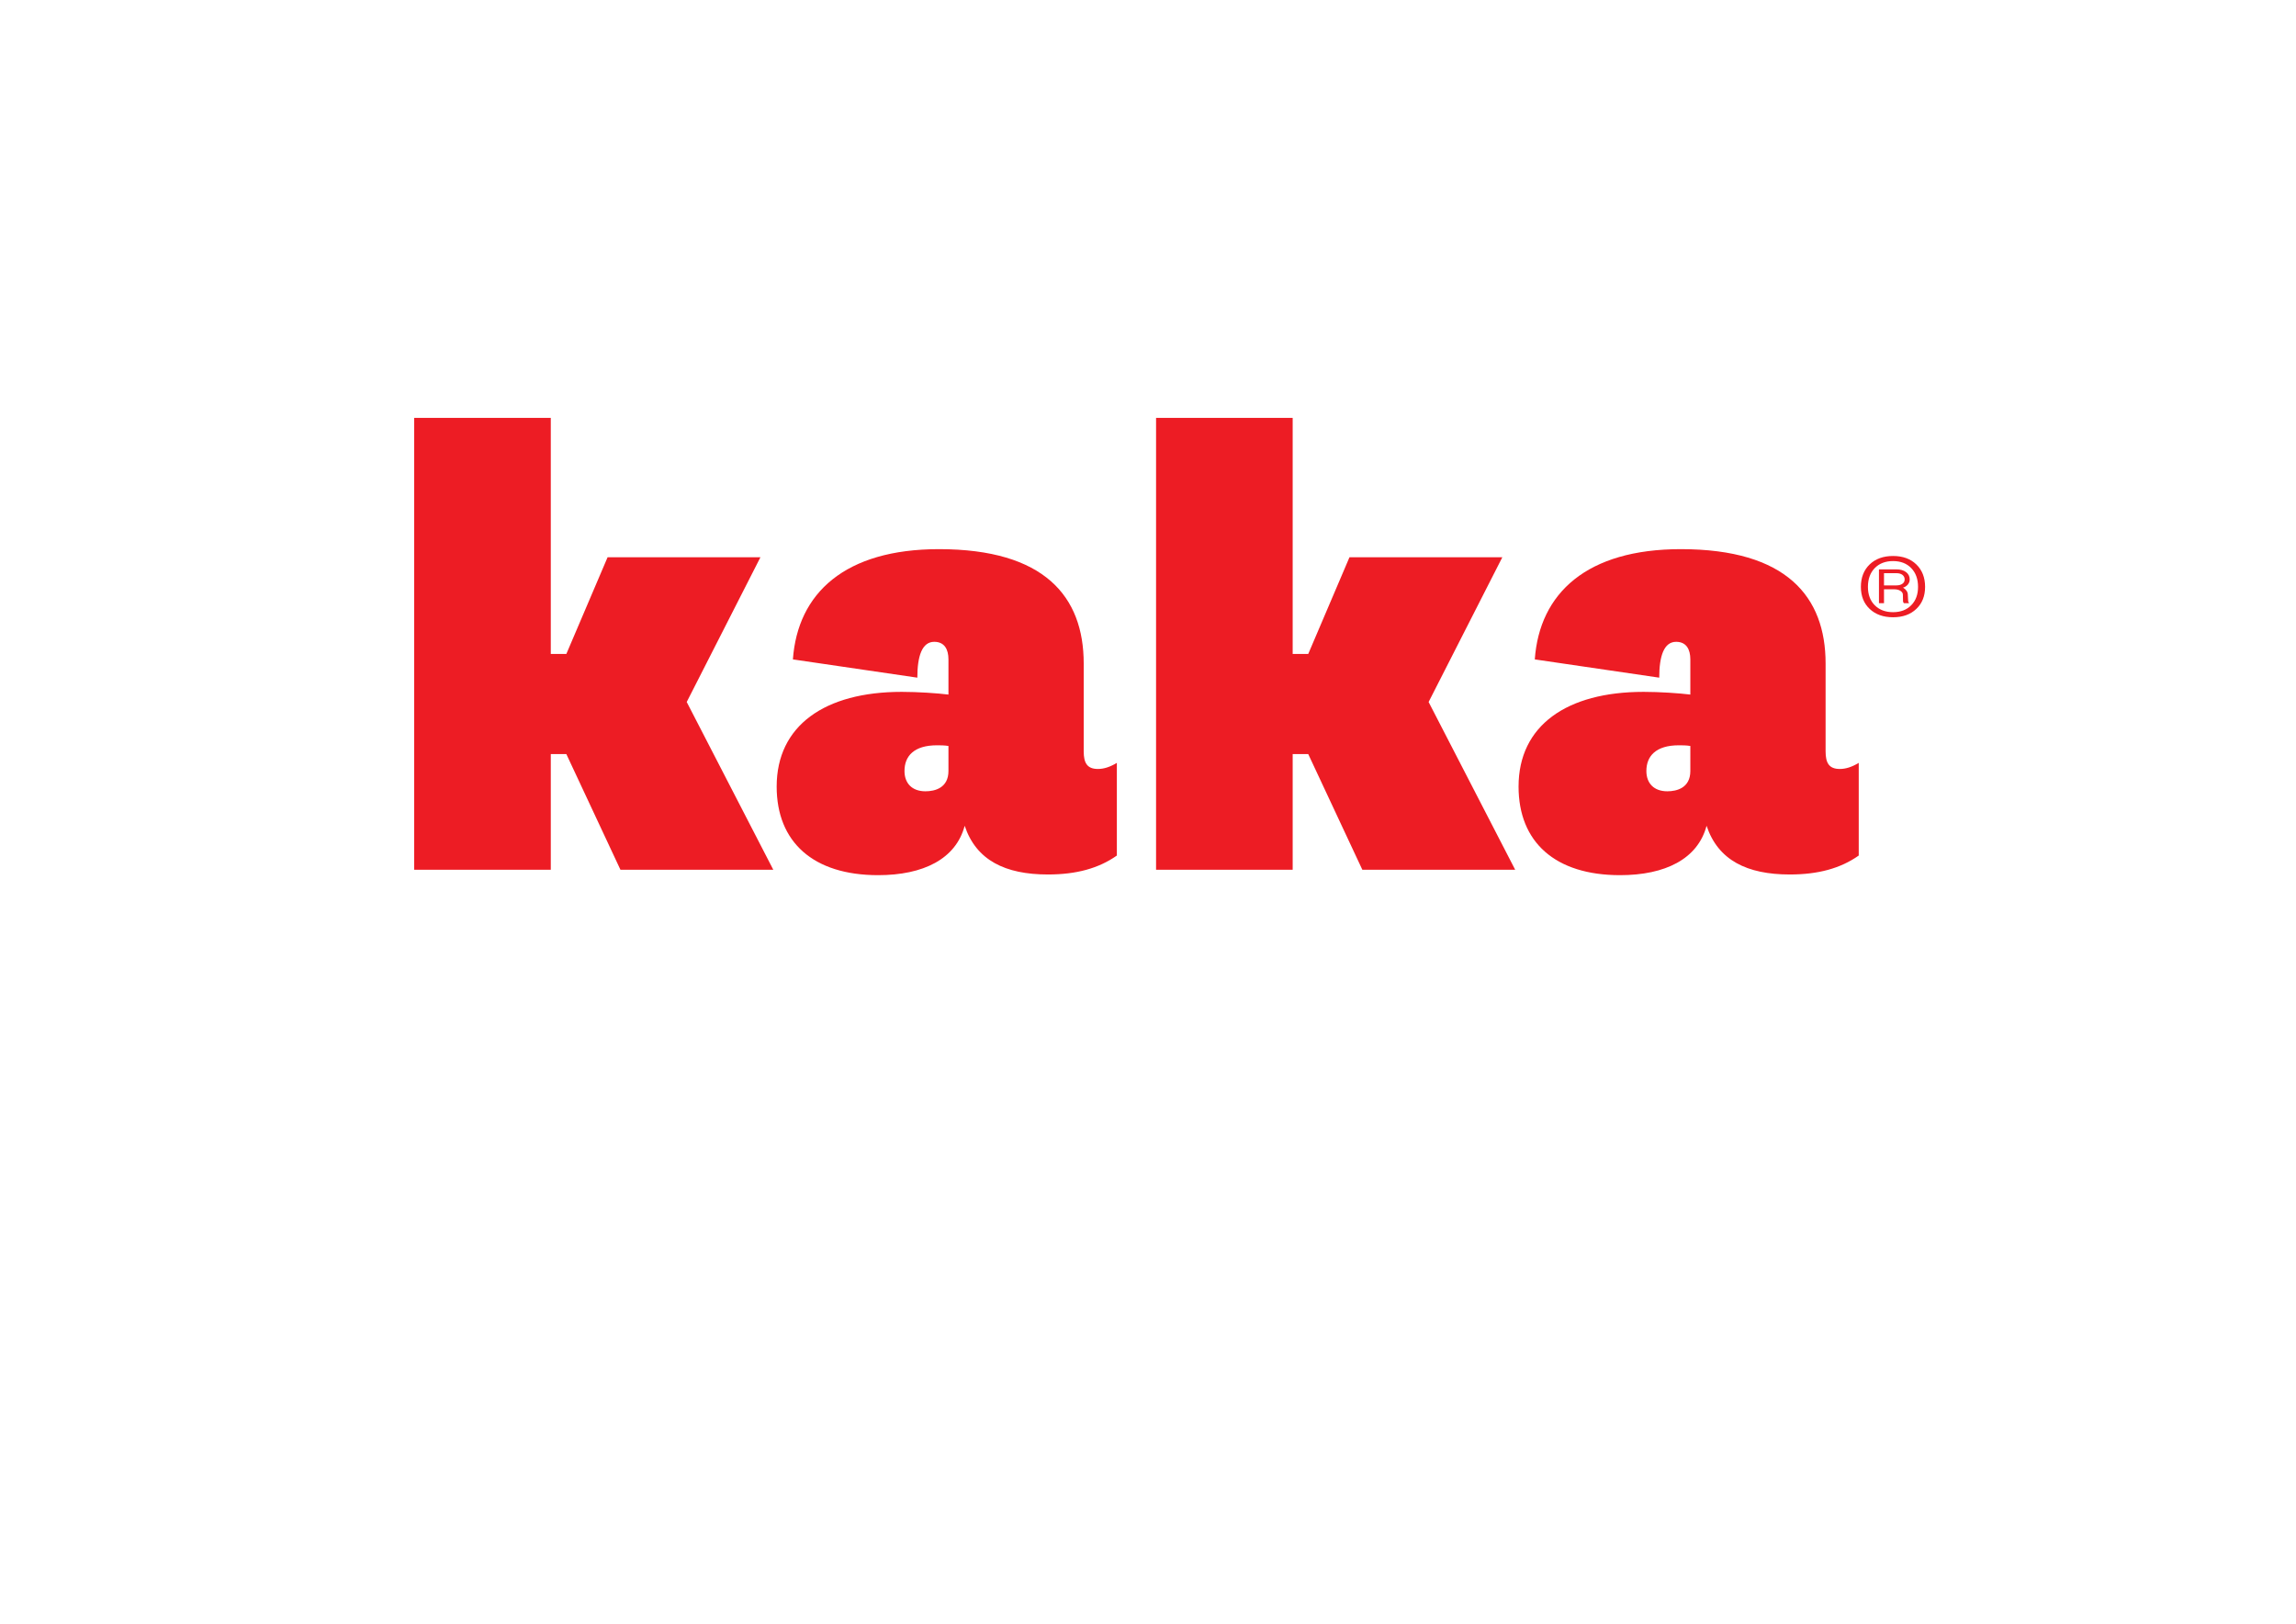 <?xml version="1.0" encoding="utf-8"?>
<!-- Generator: Adobe Illustrator 16.0.0, SVG Export Plug-In . SVG Version: 6.00 Build 0)  -->
<!DOCTYPE svg PUBLIC "-//W3C//DTD SVG 1.1//EN" "http://www.w3.org/Graphics/SVG/1.1/DTD/svg11.dtd">
<svg version="1.1" id="Layer_1" xmlns="http://www.w3.org/2000/svg" xmlns:xlink="http://www.w3.org/1999/xlink" x="0px" y="0px"
	 width="841.89px" height="595.28px" viewBox="0 0 841.89 595.28" enable-background="new 0 0 841.89 595.28" xml:space="preserve">
<g>
	<path fill="#ED1C24" d="M283.548,318.865h-56.046l-19.838-42.406h-5.703v42.406h-50.094V153.211h50.094v86.547h5.703l15.127-35.462
		h56.043l-27.029,53.069L283.548,318.865z"/>
	<path fill="#ED1C24" d="M397.372,275.469c0,4.213,1.24,6.446,5.207,6.446c2.231,0,4.464-0.742,6.945-2.233v33.975
		c-6.696,4.714-14.88,6.943-25.296,6.943c-15.623,0-26.286-5.208-30.503-17.855c-3.224,12.15-15.125,18.104-31.742,18.104
		c-23.805,0-37.197-12.15-37.197-32.483c0-22.321,17.607-34.72,45.875-34.72c5.953,0,13.145,0.497,17.114,0.994v-12.896
		c0-3.72-1.489-6.446-5.208-6.446c-4.465,0-6.201,5.208-6.201,13.141l-45.629-6.694c1.736-24.301,19.094-40.421,53.566-40.421
		c38.685,0,53.067,17.358,53.067,41.909V275.469z M347.776,273.484c-1.489-0.248-2.978-0.248-4.217-0.248
		c-8.431,0-11.902,3.969-11.902,9.424c0,4.462,2.726,7.44,7.686,7.44c3.473,0,8.433-1.242,8.433-7.44V273.484z"/>
	<path fill="#ED1C24" d="M555.583,318.865h-56.044l-19.84-42.406h-5.704v42.406h-50.091V153.211h50.091v86.547h5.704l15.127-35.462
		h56.046l-27.031,53.069L555.583,318.865z"/>
	<path fill="#ED1C24" d="M669.405,275.469c0,4.213,1.239,6.446,5.208,6.446c2.232,0,4.464-0.742,6.943-2.233v33.975
		c-6.695,4.714-14.879,6.943-25.294,6.943c-15.625,0-26.286-5.208-30.501-17.855c-3.224,12.15-15.13,18.104-31.742,18.104
		c-23.81,0-37.198-12.15-37.198-32.483c0-22.321,17.606-34.72,45.877-34.72c5.951,0,13.144,0.497,17.11,0.994v-12.896
		c0-3.72-1.488-6.446-5.209-6.446c-4.461,0-6.196,5.208-6.196,13.141l-45.631-6.694c1.735-24.301,19.096-40.421,53.564-40.421
		c38.685,0,53.068,17.358,53.068,41.909V275.469z M619.809,273.484c-1.488-0.248-2.975-0.248-4.216-0.248
		c-8.433,0-11.903,3.969-11.903,9.424c0,4.462,2.729,7.44,7.688,7.44c3.472,0,8.431-1.242,8.431-7.44V273.484z"/>
	<path fill="#ED1C24" d="M682.344,215.155c0-3.415,1.074-6.16,3.228-8.24c2.152-2.053,5.007-3.081,8.563-3.081
		s6.397,1.028,8.521,3.081c2.153,2.081,3.228,4.826,3.228,8.24c0,3.368-1.074,6.068-3.228,8.094
		c-2.123,2.03-4.964,3.047-8.521,3.047s-6.411-1.017-8.563-3.047C683.418,221.223,682.344,218.523,682.344,215.155z
		 M684.925,215.155c0,2.817,0.832,5.062,2.496,6.733c1.692,1.698,3.931,2.546,6.714,2.546c2.782,0,5.006-0.849,6.671-2.546
		c1.662-1.671,2.497-3.916,2.497-6.733c0-2.868-0.835-5.158-2.497-6.878c-1.665-1.721-3.889-2.578-6.671-2.578
		c-2.783,0-5.021,0.857-6.714,2.578C685.757,209.997,684.925,212.287,684.925,215.155z M688.971,221.138v-12.395h6.413
		c1.463,0,2.639,0.333,3.527,1.001c0.891,0.669,1.334,1.563,1.334,2.688c0,0.668-0.214,1.276-0.644,1.827
		c-0.461,0.573-1.063,0.967-1.809,1.181c0.544,0.31,0.974,0.692,1.292,1.147c0.315,0.455,0.472,0.945,0.472,1.469l0.131,2.363
		c0,0.145,0.099,0.359,0.299,0.646l0.045,0.072h-1.937c-0.2-0.286-0.302-0.539-0.302-0.753l-0.043-2.328
		c0-0.597-0.316-1.086-0.947-1.469c-0.604-0.359-1.319-0.539-2.151-0.539h-3.831v5.089H688.971z M690.82,214.616h4.563
		c0.917,0,1.647-0.203,2.194-0.608c0.546-0.383,0.816-0.907,0.816-1.575c0-0.692-0.271-1.254-0.816-1.683
		c-0.547-0.409-1.277-0.612-2.194-0.612h-4.563V214.616z"/>
</g>
<g>
	<path fill="#2E3192" d="M1028.699,491.458c2.763,0.231,6.785-3.909,9.025-8.338c0.405-0.747,1.036-0.806,1.266,0
		c0.291,0.922,0.062,2.185-0.574,3.564c-0.807,1.729-5.004,6.5-9.602,6.386c-3.967-0.115-6.093-2.878-4.771-9.085
		c2.125-10.006,8.679-20.415,14.548-26.508c0.86-0.92,1.667-1.036,2.474-0.288c1.663,1.494,2.01,3.624,1.318,6.327
		c-1.781,7.068-8.22,13.969-13.337,17.305C1026.744,486.455,1026.113,491.229,1028.699,491.458z M1040.426,462.305
		c-0.744-0.455-4.995,5.927-8.964,13.284c-0.521,0.919-0.981,1.841-1.38,2.763C1037.954,471.966,1041.179,462.768,1040.426,462.305z
		"/>
	<path fill="#2E3192" d="M1057.333,470.125c0.52-0.744,0.98-0.86,1.38-0.344c0.865,1.036,1.326,3.506-0.055,6.383
		c-1.267,2.587-4.144,6.9-5.518,9.945c-1.441,3.223-1.497,5.695,0.453,5.58c2.363-0.116,5.525-4.026,7.535-7.993
		c0.285-0.518,0.691-0.576,0.92-0.06c0.232,0.517,0.232,1.958-0.52,3.566c-1.49,3.164-5.113,6.323-8.279,6.151
		c-3.102-0.17-4.713-2.011-4.713-4.712c-1.842,2.354-4.428,4.48-7.185,4.48c-5.349,0-6.444-7.298-1.671-14.257
		c4.657-6.784,9.201-9.37,12.077-9.37c2.472,0,3.62,1.895,3.506,4.138C1056.012,472.255,1056.699,471.047,1057.333,470.125z
		 M1052.735,472.484c-1.843-0.172-6.04,3.565-9.202,8.683c-3.047,4.942-3.791,10.002-1.551,10.062
		c2.356,0.057,5.348-3.623,8.281-8.684C1053.885,476.222,1054.4,472.658,1052.735,472.484z"/>
	<path fill="#2E3192" d="M1077.979,491.458c2.763,0.231,6.784-3.909,9.026-8.338c0.406-0.747,1.035-0.806,1.267,0
		c0.29,0.922,0.058,2.185-0.578,3.564c-0.807,1.729-5.001,6.5-9.601,6.386c-3.969-0.115-6.092-2.878-4.771-9.085
		c2.126-10.006,8.68-20.415,14.549-26.508c0.859-0.92,1.664-1.036,2.471-0.288c1.666,1.494,2.012,3.624,1.322,6.327
		c-1.783,7.068-8.221,13.969-13.337,17.305C1076.023,486.455,1075.393,491.229,1077.979,491.458z M1089.705,462.305
		c-0.742-0.455-4.996,5.927-8.963,13.284c-0.521,0.919-0.982,1.841-1.383,2.763C1087.235,471.966,1090.457,462.768,1089.705,462.305
		z"/>
	<path fill="#2E3192" d="M1086.029,484.789c1.441-4.197,5.234-10.979,7.36-13.972c0.52-0.692,0.921-0.861,1.38-0.348
		c0.863,0.921,1.321,3.393-0.055,6.269c-1.211,2.531-3.621,6.44-4.834,9.316c-1.379,3.334-1.265,5.574,0.576,5.459
		c2.586-0.112,5.748-3.907,7.475-7.877c0.291-0.517,0.69-0.458,0.922,0c0.459,0.922,0.285,2.129-0.402,3.566
		c-1.726,3.565-5.347,5.981-8.57,5.981C1085.514,493.185,1084.418,489.5,1086.029,484.789z M1098.854,469.781
		c-0.748,0.804-2.357,0.636-3.221-0.861c-0.918-1.551-0.633-3.275,0.287-4.254c0.92-0.979,2.588-0.289,3.332,1.261
		C1100.004,467.424,1099.597,468.979,1098.854,469.781z"/>
	<path fill="#2E3192" d="M1100.924,468.46c-0.576-0.806-0.229-1.205,0.631-1.15c1.611,0.06,3.221-0.055,4.771-0.23
		c1.782-3.161,3.391-5.862,4.368-7.129c0.521-0.746,1.096-0.691,1.38,0c0.637,1.61,0.637,3.506-0.743,6.497
		c2.24-0.06,3.101,0.977,3.56,1.724c0.405,0.691,0.176,1.094-0.688,1.094c-1.26-0.172-3.047,0-4.485,0.231
		c-2.24,3.851-5.515,9.427-7.703,14.258c-1.895,4.196-1.266,7.76,1.152,7.875c2.586,0.114,5.863-3.966,7.989-8.278
		c0.347-0.69,0.981-0.805,1.21,0c0.287,0.918,0,1.954-0.575,3.276c-0.751,1.672-4.542,6.728-9.14,6.558
		c-3.797-0.114-6.844-4.374-4.082-10.985c1.204-2.874,3.621-7.7,6.093-12.243C1102.705,469.956,1101.387,469.093,1100.924,468.46z"
		/>
	<path fill="#2E3192" d="M1109.894,484.789c1.438-4.197,5.234-10.979,7.36-13.972c0.516-0.692,0.921-0.861,1.381-0.348
		c0.859,0.921,1.322,3.393-0.061,6.269c-1.204,2.531-3.622,6.44-4.827,9.316c-1.382,3.334-1.267,5.574,0.576,5.459
		c2.584-0.112,5.748-3.907,7.474-7.877c0.285-0.517,0.689-0.458,0.916,0c0.459,0.922,0.289,2.129-0.4,3.566
		c-1.727,3.565-5.348,5.981-8.565,5.981C1109.373,493.185,1108.284,489.5,1109.894,484.789z M1122.713,469.781
		c-0.746,0.804-2.356,0.636-3.219-0.861c-0.92-1.551-0.629-3.275,0.286-4.254c0.92-0.979,2.591-0.289,3.338,1.261
		C1123.862,467.424,1123.463,468.979,1122.713,469.781z"/>
	<path fill="#2E3192" d="M1129.211,491.573c4.771,0.231,8.971-4.37,11.441-8.165c0.291-0.459,0.75-0.459,0.976,0.06
		c0.229,0.458,0.062,2.068-0.976,3.562c-2.418,3.506-6.84,6.154-11.268,6.208c-7.303,0.116-9.836-7.069-6.098-14.487
		c3.739-7.418,9.607-10.405,12.477-8.74c1.442,0.864,2.471,1.727,3.393,2.991c1.036,1.382,0.575,4.889-1.834,7.819
		c-2.823,3.447-6.676,4.944-10.697,1.667C1124.783,487.774,1126.164,491.401,1129.211,491.573z M1133.982,478.352
		c1.844-2.419,3.107-5.408,2.304-6.039c-1.212-0.979-5.979,2.471-8.687,7.935c-0.17,0.345-0.344,0.691-0.459,0.977
		C1129.961,483.007,1132.318,480.53,1133.982,478.352z M1135.881,463.288c1.557,0.8,3.565,2.297,5.062,3.506
		c0.401,0.345,0.401,0.63-0.061,0.805c-0.744,0.285-1.895,0.4-2.992-0.059c-1.436-0.577-4.137-2.243-6.148-3.393
		c-0.575-0.346-0.288-0.691,0.056-0.859C1132.662,462.827,1134.385,462.48,1135.881,463.288z"/>
	<path fill="#2E3192" d="M1154.572,471.505c0.689-0.458,1.145-0.575,1.55-0.114c1.092,1.208,2.472,3.74,0.806,5.635
		c-2.587,2.934-5.404,6.557-6.322,9.547c-0.922,2.988-0.231,5.232,1.434,5.285c2.242,0.115,5.003-3.444,6.846-7.589
		c0.229-0.457,0.567-0.515,0.799-0.054c0.289,0.629,0.347,2.009-0.285,3.56c-1.32,3.34-4.656,5.752-7.703,5.638
		c-4.137-0.174-5.809-3.965-4.367-8.278c1.26-3.796,4.596-7.88,6.898-10.52c-2.531,1.665-5.004,2.182-6.729,2.182
		c-2.187,4.025-7.705,12.19-8.794,17.421c-0.117,0.519-0.463,0.807-0.982,0.289c-1.666-1.727-1.666-4.37-0.115-7.303
		c1.326-2.53,5.177-7.934,7.305-10.981c-3.277-2.127,1.727-8.912,3.852-8.967c1.782-0.061,1.323,3.276-0.113,6.898
		C1150.488,473.923,1152.438,473.002,1154.572,471.505z"/>
	<path fill="#2E3192" d="M1166.014,491.573c4.771,0.231,8.97-4.37,11.441-8.165c0.291-0.459,0.751-0.459,0.976,0.06
		c0.231,0.458,0.06,2.068-0.976,3.562c-2.416,3.506-6.838,6.154-11.266,6.208c-7.305,0.116-9.838-7.069-6.099-14.487
		c3.735-7.418,9.604-10.405,12.477-8.74c1.44,0.864,2.472,1.727,3.394,2.991c1.033,1.382,0.572,4.889-1.838,7.819
		c-2.821,3.447-6.674,4.944-10.696,1.667C1161.586,487.774,1162.966,491.401,1166.014,491.573z M1170.785,478.352
		c1.843-2.419,3.108-5.408,2.301-6.039c-1.209-0.979-5.977,2.471-8.682,7.935c-0.172,0.345-0.348,0.691-0.463,0.977
		C1166.763,483.007,1169.12,480.53,1170.785,478.352z"/>
	<path fill="#2E3192" d="M1205.463,491.689c2.356-0.116,5.457-3.969,7.474-7.936c0.285-0.518,0.687-0.518,0.915-0.058
		c0.23,0.519,0.291,2.013-0.461,3.566c-1.549,3.159-5.11,6.207-8.273,6.035c-3.105-0.175-4.656-1.896-4.656-4.603
		c-1.843,2.302-4.428,4.428-7.129,4.428c-5.349,0-6.385-7.298-1.674-14.2c4.545-6.668,9.146-9.256,12.018-9.256
		c2.357,0,3.507,1.782,3.451,3.912c3.102-5.925,7.477-13.744,9.547-16.675c0.571-0.808,1.091-0.747,1.376,0
		c0.804,1.895,0.636,4.368-1.782,8.681c-2.76,4.946-8.279,14.432-11.15,20.524C1203.561,489.447,1203.506,491.805,1205.463,491.689z
		 M1195.457,481.224c-3.107,4.945-3.736,9.945-1.498,10.006c2.304,0.057,5.404-3.337,8.105-8.569
		c3.338-6.381,4.197-10.002,2.531-10.062C1202.816,472.543,1198.618,476.164,1195.457,481.224z"/>
	<path fill="#2E3192" d="M1219.551,491.573c4.774,0.231,8.965-4.37,11.442-8.165c0.284-0.459,0.745-0.459,0.976,0.06
		c0.23,0.458,0.054,2.068-0.976,3.562c-2.417,3.506-6.844,6.154-11.272,6.208c-7.299,0.116-9.832-7.069-6.092-14.487
		c3.735-7.418,9.6-10.405,12.476-8.74c1.438,0.864,2.472,1.727,3.394,2.991c1.035,1.382,0.573,4.889-1.842,7.819
		c-2.814,3.447-6.669,4.944-10.692,1.667C1215.123,487.774,1216.506,491.401,1219.551,491.573z M1224.325,478.352
		c1.835-2.419,3.101-5.408,2.296-6.039c-1.207-0.979-5.979,2.471-8.682,7.935c-0.175,0.345-0.344,0.691-0.461,0.977
		C1220.295,483.007,1222.652,480.53,1224.325,478.352z"/>
	<path fill="#2E3192" d="M1238.643,473.002c0.291-2.241,0.861-3.335,2.071-4.427c1.267-1.151,2.586-1.381,3.102-0.862
		c0.574,0.574,0.292,1.207-0.462,2.528c-0.23,0.344-0.398,0.688-0.629,1.092c-0.399,5.292,0.69,9.775,0.515,13.742
		c-0.116,2.244-0.515,4.657-2.585,6.039c3.851-1.439,6.268-4.891,7.705-7.994c0.289-0.632,0.863-0.46,1.096,0
		c0.23,0.517,0.168,2.014-0.807,3.796c-2.188,3.97-6.092,6.154-10.176,6.322c-3.336,0.116-6.561-0.744-8.511-4.311
		c-1.38-2.587-1.21-6.382,0.747-7.989c0.688-0.577,1.149-0.347,1.203,0.575c0.062,0.458,0.062,0.915,0.117,1.376
		C1234.391,479.673,1236.976,475.933,1238.643,473.002z M1232.549,485.994c0.86,3.338,2.531,5.695,4.427,5.12
		c2.642-0.807,1.782-9.832,1.554-14.432C1236.861,479.728,1234.735,482.89,1232.549,485.994z"/>
	<path fill="#2E3192" d="M1277.166,473.287c1.211,2.417-1.092,5.464-2.24,8.57c-0.23,0.688-0.461,0.86-1.208,0.457
		c-1.379-0.687-2.185-2.412-1.379-4.999c0.629-2.071,2.356-4.542,1.551-5.175c-0.977-0.808-5.288,2.871-7.874,8.106
		c-3.162,6.495-1.959,11.267,1.434,11.326c4.836,0.056,8.974-4.543,11.328-8.165c0.289-0.459,0.805-0.519,1.036,0.06
		c0.175,0.458-0.056,1.897-1.036,3.448c-2.187,3.392-6.725,6.207-11.098,6.269c-7.298,0.113-9.771-7.016-6.039-14.434
		c3.684-7.246,9.492-10.35,12.363-8.626C1275.561,471.047,1276.476,471.966,1277.166,473.287z"/>
	<path fill="#2E3192" d="M1292.12,493.238c-4.834,0-6.039-3.506-4.313-8.509c1.898-5.575,6.9-11.557,5.979-12.071
		c-0.804-0.462-7.066,3.449-10.405,8.909c-2.071,3.391-4.196,7.419-5.579,10.927c-0.229,0.515-0.629,0.629-0.974,0.232
		c-0.921-1.037-1.437-2.648-0.231-6.1c2.012-5.75,13.968-25.987,18.627-31.797c0.52-0.687,1.095-0.629,1.38,0.061
		c0.751,1.667,0.575,4.542-1.609,8.165c-1.377,2.3-4.43,6.955-6.899,10.807c2.361-2.297,5.347-4.195,6.899-4.022
		c1.955,0.232,3.735,3.104,2.246,6.038c-1.269,2.529-4.028,6.726-5.35,9.717c-1.435,3.333-1.15,6.034,0.975,5.919
		c2.358-0.112,5.521-4.251,7.305-7.932c0.229-0.518,0.808-0.518,1.037-0.06c0.284,0.631,0.284,1.843-0.576,3.565
		C1299.019,490.367,1295.513,493.238,1292.12,493.238z"/>
	<path fill="#2E3192" d="M1320.062,470.125c0.521-0.744,0.981-0.86,1.381-0.344c0.863,1.036,1.327,3.506-0.053,6.383
		c-1.269,2.587-4.146,6.9-5.521,9.945c-1.44,3.223-1.497,5.695,0.453,5.58c2.363-0.116,5.525-4.026,7.536-7.993
		c0.284-0.518,0.69-0.576,0.92-0.06c0.231,0.517,0.231,1.958-0.52,3.566c-1.489,3.164-5.112,6.323-8.28,6.151
		c-3.101-0.17-4.712-2.011-4.712-4.712c-1.841,2.354-4.428,4.48-7.185,4.48c-5.35,0-6.444-7.298-1.671-14.257
		c4.657-6.784,9.201-9.37,12.076-9.37c2.475,0,3.62,1.895,3.506,4.138C1318.742,472.255,1319.433,471.047,1320.062,470.125z
		 M1315.466,472.484c-1.844-0.172-6.039,3.565-9.201,8.683c-3.048,4.942-3.791,10.002-1.554,10.062
		c2.358,0.057,5.35-3.623,8.282-8.684C1316.614,476.222,1317.131,472.658,1315.466,472.484z"/>
	<path fill="#2E3192" d="M1326.22,468.46c-0.572-0.806-0.229-1.205,0.633-1.15c1.61,0.06,3.222-0.055,4.772-0.23
		c1.78-3.161,3.392-5.862,4.366-7.129c0.52-0.746,1.098-0.691,1.382,0c0.635,1.61,0.635,3.506-0.747,6.497
		c2.242-0.06,3.104,0.977,3.562,1.724c0.406,0.691,0.177,1.094-0.691,1.094c-1.26-0.172-3.045,0-4.48,0.231
		c-2.24,3.851-5.52,9.427-7.704,14.258c-1.896,4.196-1.266,7.76,1.15,7.875c2.584,0.114,5.863-3.966,7.989-8.278
		c0.347-0.69,0.98-0.805,1.21,0c0.285,0.918,0,1.954-0.573,3.276c-0.754,1.672-4.545,6.728-9.143,6.558
		c-3.796-0.114-6.844-4.374-4.083-10.985c1.206-2.874,3.625-7.7,6.097-12.243C1328.002,469.956,1326.681,469.093,1326.22,468.46z"/>
	<path fill="#2E3192" d="M1343.933,473.002c0.285-2.241,0.86-3.335,2.064-4.427c1.269-1.151,2.589-1.381,3.109-0.862
		c0.572,0.574,0.282,1.207-0.461,2.528c-0.23,0.344-0.406,0.688-0.637,1.092c-0.399,5.292,0.691,9.775,0.521,13.742
		c-0.114,2.244-0.521,4.657-2.585,6.039c3.85-1.439,6.262-4.891,7.704-7.994c0.282-0.632,0.859-0.46,1.09,0
		c0.229,0.517,0.175,2.014-0.808,3.796c-2.185,3.97-6.093,6.154-10.174,6.322c-3.332,0.116-6.554-0.744-8.511-4.311
		c-1.381-2.587-1.207-6.382,0.751-7.989c0.689-0.577,1.146-0.347,1.206,0.575c0.054,0.458,0.054,0.915,0.115,1.376
		C1339.673,479.673,1342.26,475.933,1343.933,473.002z M1337.832,485.994c0.866,3.338,2.533,5.695,4.428,5.12
		c2.647-0.807,1.787-9.832,1.556-14.432C1342.146,479.728,1340.021,482.89,1337.832,485.994z"/>
	<path fill="#2E3192" d="M1383.086,469.726c1.956,0.056,2.992,3.104,2.242,5.634c2.759-2.701,6.613-5.403,8.508-5.349
		c2.072,0.062,2.533,3.452,1.38,6.325c-1.032,2.587-3.85,6.382-5.288,9.259c-1.609,3.277-0.805,5.919,1.267,5.863
		c2.358-0.057,4.943-3.852,7.184-7.876c0.293-0.518,0.754-0.518,1.036-0.114c0.29,0.399,0.114,2.298-0.515,3.62
		c-1.608,3.279-5.293,6.15-8.623,6.15c-5.005,0-6.846-3.967-4.718-8.68c2.129-4.771,7.243-11.212,6.383-11.5
		c-0.461-0.171-2.419,0.458-6.153,4.195c-4.769,4.773-7.593,10.295-10.001,15.701c-0.347,0.688-0.806,0.858-1.326,0.283
		c-0.977-0.858-1.784-3.103-0.115-7.244c1.899-4.771,8.108-12.707,6.957-13.106c-0.688-0.289-3.507,1.266-7.185,5.288
		c-3.396,3.682-6.151,9.027-8.454,14.436c-0.229,0.512-0.574,0.743-1.09,0.283c-1.265-1.09-1.549-2.99-0.576-5.921
		c1.205-3.623,5.403-11.729,9.026-17.134c0.405-0.631,0.864-0.575,1.212,0c0.974,1.609,0.8,3.853-0.062,6.151
		C1376.706,473.059,1381.02,469.667,1383.086,469.726z"/>
	<path fill="#2E3192" d="M1418.274,470.125c0.523-0.744,0.983-0.86,1.383-0.344c0.866,1.036,1.327,3.506-0.056,6.383
		c-1.266,2.587-4.143,6.9-5.518,9.945c-1.44,3.223-1.497,5.695,0.456,5.58c2.36-0.116,5.522-4.026,7.536-7.993
		c0.282-0.518,0.688-0.576,0.921-0.06c0.229,0.517,0.229,1.958-0.523,3.566c-1.489,3.164-5.11,6.323-8.278,6.151
		c-3.103-0.17-4.714-2.011-4.714-4.712c-1.841,2.354-4.428,4.48-7.184,4.48c-5.35,0-6.443-7.298-1.672-14.257
		c4.657-6.784,9.2-9.37,12.078-9.37c2.47,0,3.621,1.895,3.506,4.138C1416.956,472.255,1417.648,471.047,1418.274,470.125z
		 M1413.68,472.484c-1.841-0.172-6.039,3.565-9.199,8.683c-3.048,4.942-3.793,10.002-1.553,10.062
		c2.355,0.057,5.349-3.623,8.279-8.684C1414.83,476.222,1415.345,472.658,1413.68,472.484z"/>
	<path fill="#2E3192" d="M1426.277,491.458c2.757,0.231,6.782-3.909,9.025-8.338c0.399-0.747,1.036-0.806,1.266,0
		c0.285,0.922,0.056,2.185-0.576,3.564c-0.804,1.729-5.002,6.5-9.601,6.386c-3.967-0.115-6.098-2.878-4.772-9.085
		c2.127-10.006,8.681-20.415,14.544-26.508c0.866-0.92,1.665-1.036,2.47-0.288c1.673,1.494,2.019,3.624,1.326,6.327
		c-1.784,7.068-8.224,13.969-13.341,17.305C1424.32,486.455,1423.686,491.229,1426.277,491.458z M1438.004,462.305
		c-0.746-0.455-5.004,5.927-8.97,13.284c-0.517,0.919-0.975,1.841-1.38,2.763C1435.532,471.966,1438.75,462.768,1438.004,462.305z"
		/>
	<path fill="#2E3192" d="M1454.739,491.573c4.773,0.231,8.966-4.37,11.441-8.165c0.286-0.459,0.746-0.459,0.975,0.06
		c0.232,0.458,0.056,2.068-0.975,3.562c-2.415,3.506-6.842,6.154-11.27,6.208c-7.304,0.116-9.832-7.069-6.097-14.487
		c3.737-7.418,9.603-10.405,12.478-8.74c1.437,0.864,2.474,1.727,3.392,2.991c1.036,1.382,0.578,4.889-1.84,7.819
		c-2.816,3.447-6.668,4.944-10.69,1.667C1450.312,487.774,1451.691,491.401,1454.739,491.573z M1459.513,478.352
		c1.834-2.419,3.101-5.408,2.295-6.039c-1.204-0.979-5.979,2.471-8.678,7.935c-0.177,0.345-0.347,0.691-0.464,0.977
		C1455.484,483.007,1457.842,480.53,1459.513,478.352z M1466.582,464.262c-2.071,0.979-5.119,2.648-6.616,3.107
		c-1.26,0.399-2.354,0.344-2.986,0.055c-0.46-0.229-0.52-0.514,0.056-0.919c1.556-1.092,4.028-2.703,5.464-3.334
		c1.551-0.69,3.221-0.344,4.083,0.17C1467.041,463.632,1467.155,463.974,1466.582,464.262z"/>
	<path fill="#2E3192" d="M1470.555,491.458c2.755,0.231,6.782-3.909,9.024-8.338c0.399-0.747,1.036-0.806,1.267,0
		c0.284,0.922,0.055,2.185-0.575,3.564c-0.806,1.729-5.003,6.5-9.6,6.386c-3.968-0.115-6.101-2.878-4.775-9.085
		c2.127-10.006,8.68-20.415,14.543-26.508c0.868-0.92,1.669-1.036,2.472-0.288c1.671,1.494,2.019,3.624,1.327,6.327
		c-1.786,7.068-8.226,13.969-13.343,17.305C1468.597,486.455,1467.963,491.229,1470.555,491.458z M1482.28,462.305
		c-0.744-0.455-5.003,5.927-8.971,13.284c-0.515,0.919-0.974,1.841-1.379,2.763C1479.81,471.966,1483.025,462.768,1482.28,462.305z"
		/>
	<path fill="#2E3192" d="M1486.364,491.573c4.772,0.231,8.97-4.37,11.441-8.165c0.291-0.459,0.75-0.459,0.976,0.06
		c0.229,0.458,0.059,2.068-0.976,3.562c-2.416,3.506-6.838,6.154-11.266,6.208c-7.305,0.116-9.838-7.069-6.102-14.487
		c3.738-7.418,9.607-10.405,12.478-8.74c1.441,0.864,2.474,1.727,3.396,2.991c1.032,1.382,0.573,4.889-1.837,7.819
		c-2.825,3.447-6.675,4.944-10.697,1.667C1481.936,487.774,1483.316,491.401,1486.364,491.573z M1491.137,478.352
		c1.841-2.419,3.106-5.408,2.303-6.039c-1.212-0.979-5.98,2.471-8.688,7.935c-0.17,0.345-0.345,0.691-0.459,0.977
		C1487.114,483.007,1489.471,480.53,1491.137,478.352z"/>
	<path fill="#2E3192" d="M1516.206,469.781c0.637-0.631,0.975-0.517,1.092,0.229c0.174,1.208-0.517,2.704-2.354,5.001
		c-2.876,3.625-8.106,9.142-13.625,17.883c-0.292,0.46-0.575,0.864-1.152,0.575c-2.24-1.09-3.045-2.24-2.877-5.288
		c0.23-4.028,1.782-12.249,3.737-18.226c0.232-0.633,0.69-0.863,1.153-0.46c1.895,1.612,2.185,3.736,1.381,7.242
		c-1.037,4.429-2.188,7.645-2.992,13.913C1504.649,483.926,1512.301,473.81,1516.206,469.781z"/>
	<path fill="#2E3192" d="M1521.499,491.573c4.772,0.231,8.965-4.37,11.442-8.165c0.284-0.459,0.747-0.459,0.976,0.06
		c0.23,0.458,0.055,2.068-0.976,3.562c-2.417,3.506-6.844,6.154-11.271,6.208c-7.3,0.116-9.832-7.069-6.093-14.487
		c3.737-7.418,9.601-10.405,12.478-8.74c1.437,0.864,2.47,1.727,3.392,2.991c1.036,1.382,0.575,4.889-1.841,7.819
		c-2.818,3.447-6.67,4.944-10.693,1.667C1517.071,487.774,1518.454,491.401,1521.499,491.573z M1526.271,478.352
		c1.84-2.419,3.104-5.408,2.298-6.039c-1.207-0.979-5.978,2.471-8.68,7.935c-0.176,0.345-0.346,0.691-0.46,0.977
		C1522.245,483.007,1524.601,480.53,1526.271,478.352z M1533.341,464.262c-2.07,0.979-5.116,2.648-6.612,3.107
		c-1.26,0.399-2.357,0.344-2.986,0.055c-0.461-0.229-0.521-0.514,0.055-0.919c1.557-1.092,4.026-2.703,5.464-3.334
		c1.551-0.69,3.222-0.344,4.08,0.17C1533.803,463.632,1533.917,463.974,1533.341,464.262z"/>
	<path fill="#2E3192" d="M1540.877,473.002c0.29-2.241,0.86-3.335,2.072-4.427c1.266-1.151,2.587-1.381,3.1-0.862
		c0.577,0.574,0.292,1.207-0.459,2.528c-0.23,0.344-0.4,0.688-0.632,1.092c-0.399,5.292,0.692,9.775,0.517,13.742
		c-0.115,2.244-0.517,4.657-2.587,6.039c3.854-1.439,6.269-4.891,7.704-7.994c0.291-0.632,0.866-0.46,1.098,0
		c0.229,0.517,0.168,2.014-0.807,3.796c-2.188,3.97-6.094,6.154-10.177,6.322c-3.338,0.116-6.559-0.744-8.51-4.311
		c-1.381-2.587-1.211-6.382,0.745-7.989c0.689-0.577,1.153-0.347,1.206,0.575c0.062,0.458,0.062,0.915,0.115,1.376
		C1536.624,479.673,1539.209,475.933,1540.877,473.002z M1534.783,485.994c0.859,3.338,2.532,5.695,4.426,5.12
		c2.643-0.807,1.782-9.832,1.551-14.432C1539.095,479.728,1536.969,482.89,1534.783,485.994z"/>
</g>
<g>
	<path fill-rule="evenodd" clip-rule="evenodd" fill="#2B3990" d="M1429.387,280.412c0.4,0.702,0.612,1.08-0.286,1.194
		c-0.349,0.048-0.619,0.597-0.965,0.876c-0.221,0.177-0.509,0.38-0.765,0.382c-0.188,0-0.522-0.306-0.53-0.485
		c-0.007-0.261,0.144-0.647,0.356-0.781C1427.88,281.164,1428.62,280.816,1429.387,280.412z"/>
	<path fill-rule="evenodd" clip-rule="evenodd" fill="#2E3192" d="M1437.268,306.29c0.445,0.224,1.129,0.341,1.38,0.732
		c0.922,1.454,2.181,2.737,2.546,4.493c0.171,0.805,0.621,1.365,1.236,1.833c0.283,0.218,0.589,0.395,0.878,0.602
		c1.004,0.72,2.097,1.345,2.98,2.195c0.953,0.91,1.834,1.958,1.282,3.519c-0.318,0.897-0.455,1.855-0.694,2.786
		c-0.23,0.886-0.764,1.56-1.619,1.864c-1.019,0.357-2.059,0.725-3.115,0.889c-2.111,0.324-3.923,1.221-5.651,2.425
		c-1.08,0.745-2.267,1.304-3.617,1.497c-1.482,0.209-2.796-0.096-3.892-1.08c-1.664-1.496-3.612-2.318-5.779-2.757
		c-0.831-0.171-1.647-0.509-2.405-0.899c-1.236-0.645-1.853-2.609-1.381-4.234c0.685-2.367,2.052-4.209,4.295-5.332
		c2.532-1.267,4.602-3.201,6.889-4.822c1.644-1.168,3.38-2.215,5.105-3.262C1436.121,306.489,1436.661,306.457,1437.268,306.29z"/>
	<path fill-rule="evenodd" clip-rule="evenodd" fill="#2E3192" d="M1436.695,299.44c-0.207-2.258-0.419-4.513-0.622-6.77
		c-0.145-1.594,0.262-3.081,1.086-4.409c1.112-1.785,4.346-2.229,5.974-0.839c1.944,1.657,3.214,3.75,3.645,6.29
		c0.074,0.454,0.003,0.979-0.153,1.414c-0.591,1.63-1.188,3.253-1.899,4.833c-0.203,0.456-0.727,0.86-1.205,1.079
		c-1.146,0.521-2.06,1.215-2.809,2.277c-0.854,1.22-2.007,1.119-2.933-0.066c-0.865-1.107-1.375-2.352-1.288-3.791
		C1436.562,299.453,1436.628,299.447,1436.695,299.44z"/>
	<path fill-rule="evenodd" clip-rule="evenodd" fill="#2E3192" d="M1424.273,289.729c-0.049-1.736,0.324-2.875,1.036-3.902
		c1.205-1.744,2.896-2.834,4.918-3.314c1.801-0.426,3.451,0.663,4.203,2.473c0.729,1.755,0.701,3.561,0.416,5.37
		c-0.327,2.035-0.749,4.06-1.191,6.075c-0.095,0.417-0.422,0.798-0.707,1.144c-0.304,0.363-0.696,0.662-1.035,0.999
		c-0.625,0.622-1.261,0.779-2.066,0.375c-0.97-0.481-1.738-1.169-2.241-2.176c-0.719-1.443-1.474-2.872-2.327-4.239
		C1424.638,291.506,1424.277,290.447,1424.273,289.729z"/>
	<path fill-rule="evenodd" clip-rule="evenodd" fill="#2E3192" d="M1444.879,308.426c-0.039-3.971,2.169-6.172,4.812-8.092
		c1.17-0.848,2.459-1.408,3.949-1.33c1.394,0.077,2.215,0.891,2.549,2.267c0.563,2.338-0.217,4.421-1.039,6.53
		c-0.656,1.688-1.953,2.85-3.153,4.088c-0.386,0.4-1.054,0.646-1.628,0.735c-1.717,0.269-3.38-0.105-4.465-1.476
		C1445.265,310.345,1445.128,309.137,1444.879,308.426z"/>
	<path fill-rule="evenodd" clip-rule="evenodd" fill="#2E3192" d="M1420.014,309.248c-0.674,0-1.353,0.058-2.021-0.012
		c-1.706-0.182-2.782-1.352-3.753-2.592c-0.604-0.77-0.352-1.701-0.154-2.564c0.561-2.4,1.857-4.283,4.123-5.313
		c2.739-1.25,6.171,0.37,7.177,3.219c0.243,0.693,0.643,1.375,1.124,1.938c1.074,1.266,0.724,3.502-0.839,4.11
		c-1.256,0.489-2.615,0.724-3.935,1.03c-0.559,0.133-1.145,0.158-1.714,0.231C1420.018,309.279,1420.018,309.265,1420.014,309.248z"
		/>
	<path fill-rule="evenodd" clip-rule="evenodd" fill="#2E3192" d="M1420.378,296.847c-0.542,0.459-0.968,0.846-1.427,1.188
		c-0.143,0.111-0.505,0.18-0.56,0.111c-0.221-0.298-0.364-0.656-0.539-0.991c0.46-0.233,0.896-0.548,1.383-0.676
		C1419.681,296.364,1420.19,296.43,1420.378,296.847z"/>
	<path fill-rule="evenodd" clip-rule="evenodd" fill="#2E3192" d="M1453.565,298.088c-0.459-0.727-0.276-1.121,0.448-1.185
		c0.275-0.022,0.559-0.097,0.827-0.062c0.271,0.032,0.665,0.089,0.764,0.271c0.192,0.357,0.509,0.819-0.071,1.205
		C1454.941,297.908,1454.335,297.413,1453.565,298.088z"/>
	<path fill-rule="evenodd" clip-rule="evenodd" fill="#2B3990" d="M1442.991,285.607c-0.509-0.162-0.947-0.265-1.358-0.44
		c-0.311-0.138-0.719-0.347-0.34-0.772c0.463-0.521,0.96-0.269,1.413,0.058C1443.108,284.749,1443.483,285.079,1442.991,285.607z"/>
</g>
<g>
	<path fill-rule="evenodd" clip-rule="evenodd" fill="#2E3192" d="M1082.369,305.631c-0.463,0.186-1.165,0.238-1.451,0.608
		c-1.06,1.376-2.446,2.55-2.978,4.278c-0.242,0.793-0.745,1.316-1.412,1.732c-0.299,0.185-0.627,0.34-0.936,0.52
		c-1.074,0.629-2.231,1.156-3.198,1.928c-1.04,0.826-2.021,1.795-1.614,3.414c0.234,0.932,0.29,1.908,0.44,2.863
		c0.146,0.914,0.62,1.64,1.452,2.025c0.994,0.458,1.999,0.92,3.05,1.18c2.089,0.522,3.824,1.59,5.447,2.958
		c1.019,0.854,2.161,1.522,3.501,1.841c1.468,0.35,2.815,0.166,4.008-0.723c1.811-1.348,3.845-1.992,6.062-2.232
		c0.85-0.092,1.702-0.359,2.499-0.684c1.303-0.531,2.106-2.446,1.784-4.121c-0.47-2.443-1.674-4.421-3.824-5.754
		c-2.426-1.512-4.323-3.646-6.472-5.486c-1.544-1.325-3.191-2.537-4.828-3.752C1083.51,305.939,1082.965,305.854,1082.369,305.631z"
		/>
	<path fill-rule="evenodd" clip-rule="evenodd" fill="#2E3192" d="M1083.585,298.804c0.417-2.247,0.838-4.495,1.249-6.745
		c0.294-1.584,0.026-3.12-0.683-4.529c-0.952-1.895-4.154-2.64-5.921-1.397c-2.107,1.486-3.579,3.469-4.245,5.981
		c-0.117,0.451-0.094,0.982,0.024,1.436c0.438,1.69,0.892,3.38,1.459,5.03c0.162,0.475,0.648,0.936,1.106,1.195
		c1.109,0.635,1.959,1.412,2.612,2.553c0.745,1.303,1.911,1.309,2.954,0.205c0.973-1.034,1.599-2.234,1.645-3.688
		C1083.717,298.831,1083.65,298.818,1083.585,298.804z"/>
	<path fill-rule="evenodd" clip-rule="evenodd" fill="#2E3192" d="M1096.969,290.2c0.206-1.738-0.06-2.915-0.682-4.016
		c-1.052-1.865-2.646-3.118-4.637-3.785c-1.769-0.596-3.526,0.344-4.451,2.093c-0.896,1.697-1.034,3.515-0.913,5.356
		c0.139,2.077,0.377,4.151,0.633,6.216c0.052,0.425,0.346,0.84,0.603,1.212c0.276,0.398,0.635,0.729,0.946,1.1
		c0.571,0.687,1.195,0.901,2.042,0.573c1.015-0.396,1.855-1.015,2.454-1.983c0.855-1.382,1.747-2.747,2.73-4.042
		C1096.431,291.951,1096.893,290.919,1096.969,290.2z"/>
	<path fill-rule="evenodd" clip-rule="evenodd" fill="#2E3192" d="M1074.527,307.072c0.409-3.986-1.608-6.406-4.087-8.58
		c-1.094-0.958-2.338-1.64-3.84-1.701c-1.403-0.051-2.312,0.692-2.771,2.041c-0.78,2.298-0.193,4.462,0.441,6.661
		c0.5,1.752,1.695,3.043,2.784,4.396c0.351,0.441,0.999,0.748,1.566,0.891c1.699,0.431,3.406,0.207,4.623-1.063
		C1073.963,308.963,1074.211,307.764,1074.527,307.072z"/>
	<path fill-rule="evenodd" clip-rule="evenodd" fill="#2E3192" d="M1099.432,310.204c0.681,0.067,1.356,0.188,2.032,0.18
		c1.728-0.023,2.922-1.103,4.009-2.259c0.68-0.717,0.514-1.676,0.39-2.562c-0.334-2.465-1.463-4.479-3.646-5.721
		c-2.637-1.51-6.234-0.199-7.507,2.568c-0.309,0.674-0.775,1.324-1.309,1.843c-1.197,1.169-1.049,3.446,0.462,4.208
		c1.216,0.607,2.56,0.969,3.855,1.401c0.554,0.182,1.135,0.265,1.703,0.392C1099.424,310.238,1099.429,310.221,1099.432,310.204z"/>
	<path fill-rule="evenodd" clip-rule="evenodd" fill="#3D44AC" d="M1091.539,279.643c-0.468,0.668-0.717,1.027,0.175,1.224
		c0.349,0.08,0.57,0.661,0.89,0.968c0.205,0.201,0.472,0.431,0.732,0.458c0.186,0.018,0.556-0.258,0.575-0.438
		c0.038-0.263-0.08-0.659-0.284-0.815C1092.981,280.538,1092.27,280.121,1091.539,279.643z"/>
	<path fill-rule="evenodd" clip-rule="evenodd" fill="#2E3192" d="M1100.218,297.71c0.505,0.509,0.893,0.942,1.324,1.327
		c0.134,0.123,0.49,0.234,0.551,0.164c0.25-0.279,0.427-0.623,0.634-0.945c-0.44-0.276-0.85-0.634-1.328-0.804
		C1100.961,297.292,1100.443,297.312,1100.218,297.71z"/>
	<path fill-rule="evenodd" clip-rule="evenodd" fill="#2E3192" d="M1068.411,296.719c0.527-0.688,0.38-1.102-0.338-1.232
		c-0.275-0.05-0.552-0.15-0.825-0.142c-0.277,0.004-0.68,0.03-0.793,0.205c-0.227,0.337-0.587,0.776-0.042,1.215
		C1067.046,296.41,1067.699,295.967,1068.411,296.719z"/>
	<path fill-rule="evenodd" clip-rule="evenodd" fill="#3D44AC" d="M1079.631,285.215c0.524-0.116,0.979-0.178,1.407-0.317
		c0.322-0.11,0.755-0.282,0.415-0.741c-0.417-0.57-0.943-0.359-1.428-0.077C1079.593,284.342,1079.188,284.642,1079.631,285.215z"/>
</g>
<g>
	<path fill="#2E3192" d="M1164.147,313.105c-1.453,3.486-4.938,6.045-8.132,5.928c-4.419-0.174-6.159-4.184-4.709-8.832
		c1.218-3.889,4.823-8.25,7.263-11.037c-2.554,1.629-5.053,2.207-6.973,2.207c-3.018,7.785-8.658,17.43-14.353,17.254
		c-4.003-0.115-7.435-3.369-7.374-11.152c0-1.105,0.176-1.336,1.275-1.688c7.148-2.322,11.039-7.375,10.167-8.94
		c-0.581-0.992-3.134-0.41-6.328,2.029c-4.358,3.311-6.972,8.362-11.503,19.055c-0.234,0.52-0.582,0.641-0.934,0.234
		c-0.871-1.105-1.1-2.908-0.061-6.393c1.573-5.344,11.158-24.401,16.326-31.489c0.525-0.756,1.166-0.695,1.512-0.055
		c0.872,1.682,0.758,4.004-1.627,8.361c-1.338,2.385-3.6,6.334-5.167,9.125c1.798-1.744,3.483-2.791,5.052-3.256
		c2.267-0.639,3.66,0.176,4.824,2.615c1.044,2.208,0.93,4.706-1.223,6.739c-2.035,1.92-4.531,3.6-8.074,4.762
		c0.229,4.766,1.973,8.252,3.776,8.309c2.963,0.117,8.539-7.551,11.441-15.801c-4.646-1.742,0.817-9.586,3.196-9.76
		c1.862-0.117,1.397,3.486,0.119,7.377c2.033-0.289,4.121-1.275,6.391-2.787c0.695-0.582,1.215-0.695,1.627-0.117
		c1.161,1.219,2.555,3.893,0.873,5.868c-2.735,3.137-5.755,7.203-6.684,10.109c-0.99,3.191-0.288,5.52,1.455,5.578
		c2.437,0.115,5.397-3.662,7.259-8.018c0.233-0.467,0.638-0.525,0.874,0C1164.726,310.027,1164.843,311.426,1164.147,313.105z"/>
	<path fill="#2E3192" d="M1183.779,295.621c0.521-0.758,0.988-0.873,1.393-0.348c0.87,1.041,1.337,3.543-0.056,6.446
		c-1.282,2.613-4.186,6.975-5.578,10.053c-1.453,3.254-1.512,5.752,0.467,5.637c2.379-0.117,5.572-4.068,7.61-8.076
		c0.292-0.525,0.698-0.582,0.928-0.061c0.235,0.525,0.235,1.979-0.52,3.604c-1.515,3.195-5.174,6.391-8.37,6.215
		c-3.133-0.176-4.762-2.031-4.762-4.762c-1.857,2.383-4.476,4.531-7.259,4.531c-5.405,0-6.512-7.379-1.69-14.408
		c4.709-6.856,9.297-9.469,12.198-9.469c2.499,0,3.661,1.916,3.547,4.182C1182.444,297.769,1183.139,296.552,1183.779,295.621z
		 M1179.133,298.003c-1.864-0.176-6.099,3.6-9.298,8.772c-3.076,4.996-3.832,10.107-1.568,10.168
		c2.385,0.057,5.402-3.662,8.368-8.773C1180.296,301.779,1180.815,298.179,1179.133,298.003z"/>
	<path fill="#2E3192" d="M1197.776,314.91c-0.811-1.047-4.357-0.699-7.26,1.334c-0.408,0.291-0.812,0.408-0.987-0.059
		c-0.872-2.498,0.466-4.299,2.498-5.461c8.712-4.992,12.433-10.688,10.86-12.667c-1.566-1.973-9.469,2.151-13.939,7.727
		c-0.353,0.467-0.757,0.291-0.873-0.172c-0.463-1.51,0.23-4.186,2.387-6.273c2.322-2.266,5.633-3.895,8.42-4.241
		c2.615-0.352,4.297,0,5.75,2.09c1.398,1.975,1.571,4.649-0.23,7.725c-1.514,2.559-4.822,5.402-8.598,7.785
		c1.391-0.059,2.728,0.293,3.66,1.164c0.811,0.756,1.275,1.742,1.513,2.848c2.669-1.396,5.106-3.951,6.97-7.494
		c0.23-0.467,0.812-0.523,1.048,0c0.229,0.463,0,2.09-0.817,3.6c-1.338,2.498-4.646,4.475-7.086,5.518
		c0,6.219-6.044,14.992-9.704,17.023c-1.161,0.639-2.378,0.988-3.831-0.812c-1.223-1.512-2.732-3.545-1.338-6.797
		c2.149-4.996,6.973-7.846,11.909-9.877C1198.355,316.652,1198.303,315.605,1197.776,314.91z M1188.543,332.57
		c1.046,1.217,7.087-6.916,9.063-12.783C1189.88,324.148,1187.436,331.234,1188.543,332.57z"/>
	<path fill="#2E3192" d="M1217.991,320.195c-3.251,7.783-7.376,17.139-12.197,18.996c-1.104,0.408-2.21,0.408-3.312-1.221
		c-1.161-1.742-2.322-3.775-1.161-7.203c1.743-5.227,6.681-8.715,12.436-10.98c0.579-1.338,1.159-2.787,1.795-4.182
		c-1.795,1.859-4.006,3.369-6.328,3.195c-4.186-0.352-4.302-4.59-2.965-8.424c1.277-3.721,4.127-9.469,7.902-14.698
		c0.465-0.641,1.047-0.58,1.451,0c1.393,1.859,1.047,4.297-1.107,7.729c-2.087,3.367-3.369,5.748-4.471,8.479
		c-1.162,2.848-1.048,4.881,0.291,4.996c2.268,0.176,5.172-3.543,8.132-8.596c2.498-4.299,4.997-9.53,7.031-12.493
		c0.521-0.756,0.931-0.871,1.45-0.406c0.816,1.047,1.277,3.541-0.23,6.506c-1.74,3.369-5.288,10.34-7.728,15.977
		c4.534-2.441,7.958-5.75,10.282-8.943c0.29-0.41,0.816-0.469,0.932,0.113c0.115,0.523-0.061,1.855-1.047,3.369
		C1226.878,316.012,1222.813,318.219,1217.991,320.195z M1203.646,335.996c0.756,1.105,5.517-5.229,9.117-13.768
		C1205.214,326.586,1202.599,334.545,1203.646,335.996z"/>
	<path fill="#2E3192" d="M1257.03,294.572c2.208-0.752,3.604,0.119,4.765,2.561c1.104,2.264,0.93,4.706-1.22,6.795
		c-1.972,1.92-4.417,3.6-8.078,4.707c0.237,4.762,1.863,8.076,4.064,8.309c2.387,0.23,5.58-4.244,7.324-7.844
		c0.349-0.697,0.869-0.754,1.16-0.059c0.29,0.695,0.176,2.094-0.696,3.545c-1.39,2.439-4.064,6.156-8.657,6.1
		c-4.064-0.061-7.491-3.371-7.375-11.213c0-1.045,0.115-1.221,1.221-1.57c7.199-2.381,11.037-7.436,10.165-8.944
		c-0.641-1.047-3.196-0.406-6.275,1.971c-4.354,3.315-6.968,8.428-11.446,19.116c-0.171,0.465-0.636,0.58-1.04,0.119
		c-0.872-0.99-1.161-2.85-0.062-6.393c1.629-5.287,11.273-24.401,16.439-31.428c0.527-0.701,1.107-0.756,1.452-0.061
		c0.872,1.742,0.757,4.064-1.681,8.307c-1.398,2.385-3.663,6.449-5.229,9.297C1253.719,296.085,1255.521,295.099,1257.03,294.572z"
		/>
	<path fill="#2E3192" d="M1283.521,295.621c0.524-0.758,0.99-0.873,1.396-0.348c0.872,1.041,1.336,3.543-0.062,6.446
		c-1.274,2.613-4.179,6.975-5.578,10.053c-1.451,3.254-1.507,5.752,0.467,5.637c2.384-0.117,5.578-4.068,7.612-8.076
		c0.29-0.525,0.696-0.582,0.931-0.061c0.23,0.525,0.23,1.979-0.526,3.604c-1.508,3.195-5.168,6.391-8.361,6.215
		c-3.142-0.176-4.768-2.031-4.768-4.762c-1.857,2.383-4.472,4.531-7.26,4.531c-5.405,0-6.507-7.379-1.685-14.408
		c4.702-6.856,9.296-9.469,12.2-9.469c2.498,0,3.658,1.916,3.544,4.182C1282.182,297.769,1282.882,296.552,1283.521,295.621z
		 M1278.871,298.003c-1.856-0.176-6.098,3.6-9.294,8.772c-3.078,4.996-3.834,10.107-1.567,10.168
		c2.379,0.057,5.404-3.662,8.363-8.773C1280.033,301.779,1280.561,298.179,1278.871,298.003z"/>
	<path fill="#2E3192" d="M1289.733,293.935c-0.582-0.814-0.23-1.221,0.641-1.162c1.629,0.057,3.256-0.059,4.823-0.232
		c1.801-3.195,3.424-5.924,4.416-7.203c0.52-0.756,1.102-0.697,1.392,0c0.642,1.629,0.642,3.543-0.755,6.562
		c2.268-0.055,3.141,0.99,3.604,1.744c0.406,0.699,0.171,1.104-0.703,1.104c-1.274-0.176-3.077,0-4.53,0.234
		c-2.264,3.893-5.573,9.526-7.782,14.407c-1.916,4.242-1.275,7.846,1.164,7.961c2.612,0.115,5.922-4.01,8.071-8.367
		c0.352-0.695,0.992-0.812,1.221,0c0.292,0.93,0,1.979-0.58,3.314c-0.758,1.682-4.587,6.793-9.238,6.617
		c-3.831-0.113-6.912-4.412-4.121-11.092c1.216-2.908,3.659-7.785,6.152-12.377C1291.534,295.445,1290.198,294.572,1289.733,293.935
		z"/>
	<path fill="#2E3192" d="M1316.804,317.174c2.788,0.234,6.855-3.951,9.122-8.424c0.406-0.754,1.044-0.814,1.279,0
		c0.288,0.93,0.054,2.211-0.582,3.602c-0.817,1.742-5.058,6.562-9.705,6.449c-4.005-0.115-6.153-2.904-4.821-9.178
		c2.152-10.111,8.772-20.625,14.702-26.782c0.87-0.932,1.681-1.047,2.493-0.289c1.688,1.504,2.032,3.658,1.337,6.389
		c-1.798,7.145-8.31,14.116-13.477,17.487C1314.83,312.121,1314.188,316.943,1316.804,317.174z M1328.655,287.72
		c-0.756-0.465-5.056,5.982-9.063,13.418c-0.521,0.93-0.986,1.859-1.392,2.789C1326.155,297.478,1329.413,288.183,1328.655,287.72z"
		/>
	<path fill="#2E3192" d="M1324.937,310.438c1.451-4.246,5.286-11.098,7.436-14.124c0.52-0.693,0.931-0.869,1.392-0.344
		c0.87,0.928,1.339,3.426-0.056,6.331c-1.222,2.559-3.661,6.506-4.885,9.414c-1.389,3.367-1.274,5.635,0.584,5.52
		c2.613-0.119,5.81-3.953,7.549-7.963c0.29-0.521,0.702-0.465,0.934,0c0.466,0.93,0.29,2.154-0.405,3.604
		c-1.742,3.6-5.402,6.039-8.661,6.039C1324.416,318.914,1323.309,315.201,1324.937,310.438z M1337.89,295.273
		c-0.758,0.812-2.383,0.639-3.256-0.873c-0.926-1.57-0.636-3.311,0.293-4.299c0.931-0.984,2.612-0.291,3.367,1.279
		C1339.052,292.89,1338.646,294.458,1337.89,295.273z"/>
	<path fill="#2E3192" d="M1340.326,293.82c-0.579-0.754-0.114-1.105,0.759-1.105c1.335,0,2.958,0,4.646-0.059
		c1.743-3.018,3.426-5.633,4.356-6.971c0.581-0.756,1.101-0.756,1.39,0c0.645,1.627,0.645,3.604-0.869,6.74
		c3.08-0.117,6.104-0.352,8.481-0.465c1.744-3.02,3.256-5.574,4.187-6.795c0.582-0.758,1.104-0.643,1.395,0.055
		c0.693,1.57,0.64,3.545-0.758,6.625c2.209,0.176,3.08,1.045,3.601,1.857c0.41,0.697,0.121,1.105-0.751,1.045
		c-0.993-0.057-2.497-0.057-4.355,0c-2.21,4.068-5.755,9.76-7.964,14.641c-1.916,4.299-1.215,7.846,1.164,7.961
		c2.612,0.115,5.868-4.01,8.075-8.367c0.348-0.695,0.988-0.812,1.217,0c0.291,0.93,0,1.979-0.58,3.314
		c-0.752,1.682-4.587,6.793-9.295,6.617c-2.383-0.113-4.472-1.799-5.052-4.76c-1.514,2.148-4.355,4.879-7.903,4.76
		c-3.89-0.113-6.853-4.412-4.124-11.092c1.16-2.85,3.661-7.729,6.159-12.202C1342.132,295.445,1340.91,294.572,1340.326,293.82z
		 M1348.985,295.505c-2.269,3.891-5.403,9.118-7.555,13.883c-1.914,4.242-1.219,7.846,1.221,7.961
		c2.552,0.115,5.983-4.357,7.842-8.656c1.336-3.139,4.188-8.717,6.914-13.711C1354.505,295.154,1351.478,295.388,1348.985,295.505z"
		/>
	<path fill="#2E3192" d="M1391.739,318.914c-4.414-0.229-6.158-4.18-4.707-8.887c1.224-3.891,4.707-8.189,7.207-10.979
		c-2.56,1.627-5.174,2.207-6.977,2.207c-4.817,10.109-11.089,17.43-18.009,17.545c-7.373,0.113-9.873-7.086-6.098-14.521
		c3.661-7.206,9.586-10.459,12.49-8.774c1.451,0.871,2.499,1.684,3.432,2.961c0.983,1.397,0.402,4.823-1.921,7.786
		c-2.727,3.545-6.623,4.998-10.691,1.744c-1.856,5.285-0.406,9.062,2.56,9.178c6.389,0.291,12.779-8.887,15.975-16.266
		c-4.472-1.859,1.221-9.586,3.66-9.704c1.804-0.055,1.22,3.486-0.236,7.262c2.04-0.287,4.072-1.217,6.335-2.73
		c0.696-0.463,1.222-0.754,1.628-0.172c1.161,1.281,2.614,4.065,0.871,5.983c-2.729,3.021-5.694,6.971-6.68,10.107
		c-0.986,3.195-0.289,5.52,1.45,5.58c2.439,0.115,5.405-3.723,7.263-8.018c0.229-0.467,0.641-0.582,0.87-0.061
		c0.29,0.641,0.406,2.15-0.288,3.775C1398.418,316.42,1394.936,319.09,1391.739,318.914z M1373.843,303.873
		c1.863-2.383,3.079-5.407,2.331-6.045c-1.285-1.104-6.046,2.557-8.72,7.905c-0.171,0.291-0.291,0.695-0.461,0.984
		C1369.838,308.459,1372.099,306.076,1373.843,303.873z"/>
</g>
<g>
	<path fill-rule="evenodd" clip-rule="evenodd" fill="#2E3192" d="M984.643,482.717c-0.463,0.185-1.165,0.238-1.451,0.608
		c-1.06,1.375-2.446,2.549-2.978,4.278c-0.242,0.793-0.745,1.315-1.411,1.731c-0.299,0.185-0.628,0.341-0.937,0.52
		c-1.073,0.629-2.231,1.156-3.198,1.928c-1.04,0.827-2.021,1.796-1.613,3.415c0.233,0.931,0.289,1.907,0.439,2.863
		c0.146,0.913,0.621,1.64,1.453,2.025c0.993,0.458,1.998,0.92,3.05,1.179c2.088,0.523,3.823,1.59,5.446,2.958
		c1.019,0.854,2.161,1.523,3.501,1.841c1.468,0.351,2.815,0.167,4.008-0.722c1.811-1.349,3.845-1.992,6.062-2.232
		c0.85-0.093,1.702-0.36,2.499-0.684c1.303-0.532,2.106-2.447,1.784-4.121c-0.47-2.443-1.674-4.421-3.824-5.755
		c-2.426-1.512-4.323-3.646-6.472-5.486c-1.544-1.324-3.191-2.537-4.828-3.752C985.783,483.024,985.238,482.938,984.643,482.717z"/>
	<path fill-rule="evenodd" clip-rule="evenodd" fill="#2E3192" d="M985.858,475.89c0.417-2.247,0.838-4.495,1.249-6.745
		c0.294-1.584,0.026-3.12-0.683-4.529c-0.952-1.895-4.154-2.64-5.921-1.396c-2.107,1.485-3.579,3.468-4.244,5.981
		c-0.118,0.449-0.095,0.981,0.023,1.436c0.438,1.69,0.892,3.379,1.459,5.03c0.162,0.475,0.648,0.935,1.106,1.195
		c1.109,0.635,1.959,1.411,2.612,2.551c0.745,1.304,1.911,1.311,2.954,0.206c0.973-1.033,1.599-2.234,1.645-3.688
		C985.99,475.916,985.924,475.904,985.858,475.89z"/>
	<path fill-rule="evenodd" clip-rule="evenodd" fill="#2E3192" d="M999.242,467.285c0.206-1.737-0.06-2.915-0.682-4.015
		c-1.052-1.865-2.646-3.119-4.637-3.785c-1.769-0.598-3.526,0.343-4.451,2.092c-0.896,1.696-1.034,3.515-0.913,5.355
		c0.139,2.078,0.377,4.151,0.633,6.217c0.052,0.425,0.346,0.841,0.603,1.212c0.276,0.397,0.635,0.729,0.946,1.1
		c0.571,0.687,1.195,0.9,2.042,0.572c1.015-0.396,1.855-1.015,2.454-1.983c0.855-1.381,1.747-2.746,2.73-4.041
		C998.704,469.036,999.166,468.005,999.242,467.285z"/>
	<path fill-rule="evenodd" clip-rule="evenodd" fill="#2E3192" d="M976.801,484.158c0.409-3.987-1.608-6.406-4.086-8.58
		c-1.095-0.958-2.338-1.64-3.841-1.7c-1.403-0.052-2.312,0.692-2.771,2.04c-0.78,2.298-0.193,4.462,0.441,6.66
		c0.5,1.752,1.695,3.044,2.784,4.396c0.352,0.441,0.999,0.749,1.566,0.891c1.699,0.431,3.406,0.208,4.623-1.063
		C976.236,486.048,976.485,484.849,976.801,484.158z"/>
	<path fill-rule="evenodd" clip-rule="evenodd" fill="#2E3192" d="M1001.705,487.29c0.68,0.066,1.356,0.188,2.032,0.179
		c1.728-0.023,2.922-1.102,4.009-2.259c0.68-0.716,0.514-1.676,0.39-2.563c-0.334-2.463-1.463-4.476-3.646-5.72
		c-2.637-1.51-6.234-0.199-7.507,2.569c-0.309,0.674-0.775,1.322-1.309,1.843c-1.197,1.169-1.049,3.446,0.462,4.207
		c1.216,0.607,2.56,0.97,3.855,1.401c0.554,0.182,1.135,0.266,1.703,0.392C1001.697,487.324,1001.702,487.307,1001.705,487.29z"/>
	<path fill-rule="evenodd" clip-rule="evenodd" fill="#3D44AC" d="M993.812,456.729c-0.468,0.668-0.717,1.028,0.175,1.224
		c0.349,0.08,0.57,0.661,0.89,0.968c0.205,0.201,0.472,0.431,0.732,0.458c0.186,0.018,0.556-0.259,0.575-0.438
		c0.038-0.263-0.08-0.658-0.284-0.815C995.255,457.623,994.543,457.207,993.812,456.729z"/>
	<path fill-rule="evenodd" clip-rule="evenodd" fill="#2E3192" d="M1002.49,474.796c0.506,0.509,0.894,0.941,1.325,1.327
		c0.134,0.123,0.49,0.234,0.551,0.164c0.25-0.279,0.427-0.623,0.634-0.945c-0.44-0.276-0.85-0.634-1.328-0.804
		C1003.234,474.378,1002.717,474.398,1002.49,474.796z"/>
	<path fill-rule="evenodd" clip-rule="evenodd" fill="#2E3192" d="M970.685,473.806c0.527-0.688,0.38-1.104-0.337-1.233
		c-0.276-0.05-0.553-0.149-0.826-0.142c-0.277,0.004-0.68,0.03-0.793,0.204c-0.227,0.338-0.587,0.776-0.042,1.215
		C969.319,473.496,969.973,473.053,970.685,473.806z"/>
	<path fill-rule="evenodd" clip-rule="evenodd" fill="#3D44AC" d="M981.904,462.301c0.524-0.116,0.979-0.179,1.407-0.316
		c0.322-0.11,0.755-0.283,0.415-0.741c-0.417-0.57-0.943-0.359-1.428-0.078C981.866,461.428,981.461,461.728,981.904,462.301z"/>
</g>
<g>
	<path fill-rule="evenodd" clip-rule="evenodd" fill="#2B3990" d="M1582.685,457.413c0.401,0.703,0.613,1.081-0.285,1.194
		c-0.349,0.048-0.62,0.598-0.965,0.876c-0.221,0.177-0.509,0.381-0.765,0.383c-0.188,0-0.522-0.307-0.53-0.485
		c-0.007-0.261,0.144-0.646,0.356-0.78C1581.179,458.166,1581.919,457.818,1582.685,457.413z"/>
	<path fill-rule="evenodd" clip-rule="evenodd" fill="#2E3192" d="M1590.566,483.291c0.444,0.225,1.129,0.342,1.38,0.733
		c0.922,1.454,2.181,2.737,2.545,4.493c0.172,0.806,0.622,1.365,1.236,1.833c0.284,0.217,0.59,0.394,0.879,0.602
		c1.004,0.72,2.097,1.345,2.979,2.195c0.954,0.91,1.835,1.958,1.283,3.52c-0.318,0.896-0.455,1.854-0.694,2.784
		c-0.231,0.887-0.765,1.561-1.62,1.865c-1.018,0.357-2.058,0.725-3.114,0.888c-2.112,0.325-3.923,1.222-5.651,2.426
		c-1.08,0.745-2.267,1.304-3.618,1.497c-1.481,0.209-2.795-0.096-3.891-1.08c-1.664-1.497-3.612-2.318-5.78-2.757
		c-0.83-0.171-1.646-0.508-2.404-0.9c-1.236-0.645-1.853-2.609-1.381-4.233c0.685-2.367,2.051-4.21,4.295-5.332
		c2.532-1.267,4.602-3.202,6.888-4.822c1.645-1.169,3.381-2.215,5.106-3.262C1589.42,483.491,1589.96,483.458,1590.566,483.291z"/>
	<path fill-rule="evenodd" clip-rule="evenodd" fill="#2E3192" d="M1589.994,476.442c-0.207-2.258-0.419-4.514-0.622-6.77
		c-0.146-1.596,0.262-3.082,1.086-4.409c1.112-1.785,4.346-2.229,5.973-0.84c1.945,1.657,3.215,3.75,3.645,6.29
		c0.075,0.455,0.004,0.979-0.152,1.414c-0.591,1.63-1.189,3.253-1.899,4.834c-0.204,0.455-0.727,0.859-1.205,1.078
		c-1.146,0.522-2.061,1.216-2.809,2.277c-0.854,1.221-2.007,1.119-2.933-0.064c-0.866-1.107-1.375-2.353-1.288-3.792
		C1589.86,476.455,1589.927,476.45,1589.994,476.442z"/>
	<path fill-rule="evenodd" clip-rule="evenodd" fill="#2E3192" d="M1577.572,466.731c-0.049-1.736,0.324-2.875,1.036-3.902
		c1.205-1.744,2.896-2.835,4.918-3.315c1.801-0.425,3.45,0.664,4.203,2.473c0.729,1.757,0.7,3.562,0.416,5.37
		c-0.328,2.035-0.75,4.061-1.191,6.076c-0.095,0.416-0.423,0.797-0.707,1.144c-0.305,0.362-0.696,0.661-1.035,0.998
		c-0.626,0.622-1.261,0.779-2.066,0.375c-0.97-0.481-1.738-1.169-2.242-2.175c-0.718-1.443-1.473-2.873-2.326-4.239
		C1577.937,468.508,1577.576,467.449,1577.572,466.731z"/>
	<path fill-rule="evenodd" clip-rule="evenodd" fill="#2E3192" d="M1598.177,485.427c-0.038-3.971,2.17-6.171,4.813-8.092
		c1.17-0.847,2.459-1.407,3.949-1.328c1.394,0.076,2.215,0.891,2.549,2.266c0.563,2.338-0.217,4.421-1.039,6.53
		c-0.656,1.688-1.953,2.85-3.153,4.087c-0.387,0.401-1.055,0.646-1.628,0.735c-1.717,0.27-3.38-0.105-4.465-1.475
		C1598.563,487.347,1598.426,486.138,1598.177,485.427z"/>
	<path fill-rule="evenodd" clip-rule="evenodd" fill="#2E3192" d="M1573.312,486.25c-0.674,0-1.354,0.058-2.021-0.013
		c-1.705-0.181-2.781-1.35-3.752-2.591c-0.604-0.77-0.353-1.701-0.154-2.564c0.561-2.4,1.857-4.283,4.123-5.312
		c2.739-1.25,6.171,0.369,7.177,3.218c0.243,0.694,0.643,1.376,1.123,1.938c1.075,1.266,0.725,3.501-0.838,4.11
		c-1.257,0.489-2.615,0.725-3.935,1.029c-0.56,0.135-1.145,0.159-1.714,0.231C1573.315,486.281,1573.315,486.267,1573.312,486.25z"
		/>
	<path fill-rule="evenodd" clip-rule="evenodd" fill="#2E3192" d="M1573.677,473.849c-0.543,0.459-0.968,0.846-1.427,1.188
		c-0.143,0.109-0.505,0.179-0.56,0.109c-0.221-0.297-0.364-0.655-0.539-0.99c0.459-0.232,0.896-0.548,1.383-0.675
		C1572.979,473.366,1573.489,473.433,1573.677,473.849z"/>
	<path fill-rule="evenodd" clip-rule="evenodd" fill="#2E3192" d="M1606.864,475.091c-0.459-0.727-0.276-1.122,0.448-1.186
		c0.275-0.022,0.559-0.097,0.827-0.062c0.271,0.031,0.665,0.089,0.764,0.271c0.192,0.357,0.509,0.82-0.071,1.205
		C1608.24,474.909,1607.634,474.414,1606.864,475.091z"/>
	<path fill-rule="evenodd" clip-rule="evenodd" fill="#2B3990" d="M1596.29,462.609c-0.509-0.162-0.947-0.266-1.358-0.441
		c-0.312-0.138-0.719-0.347-0.341-0.771c0.463-0.521,0.961-0.27,1.414,0.057C1596.407,461.751,1596.782,462.08,1596.29,462.609z"/>
</g>
</svg>
